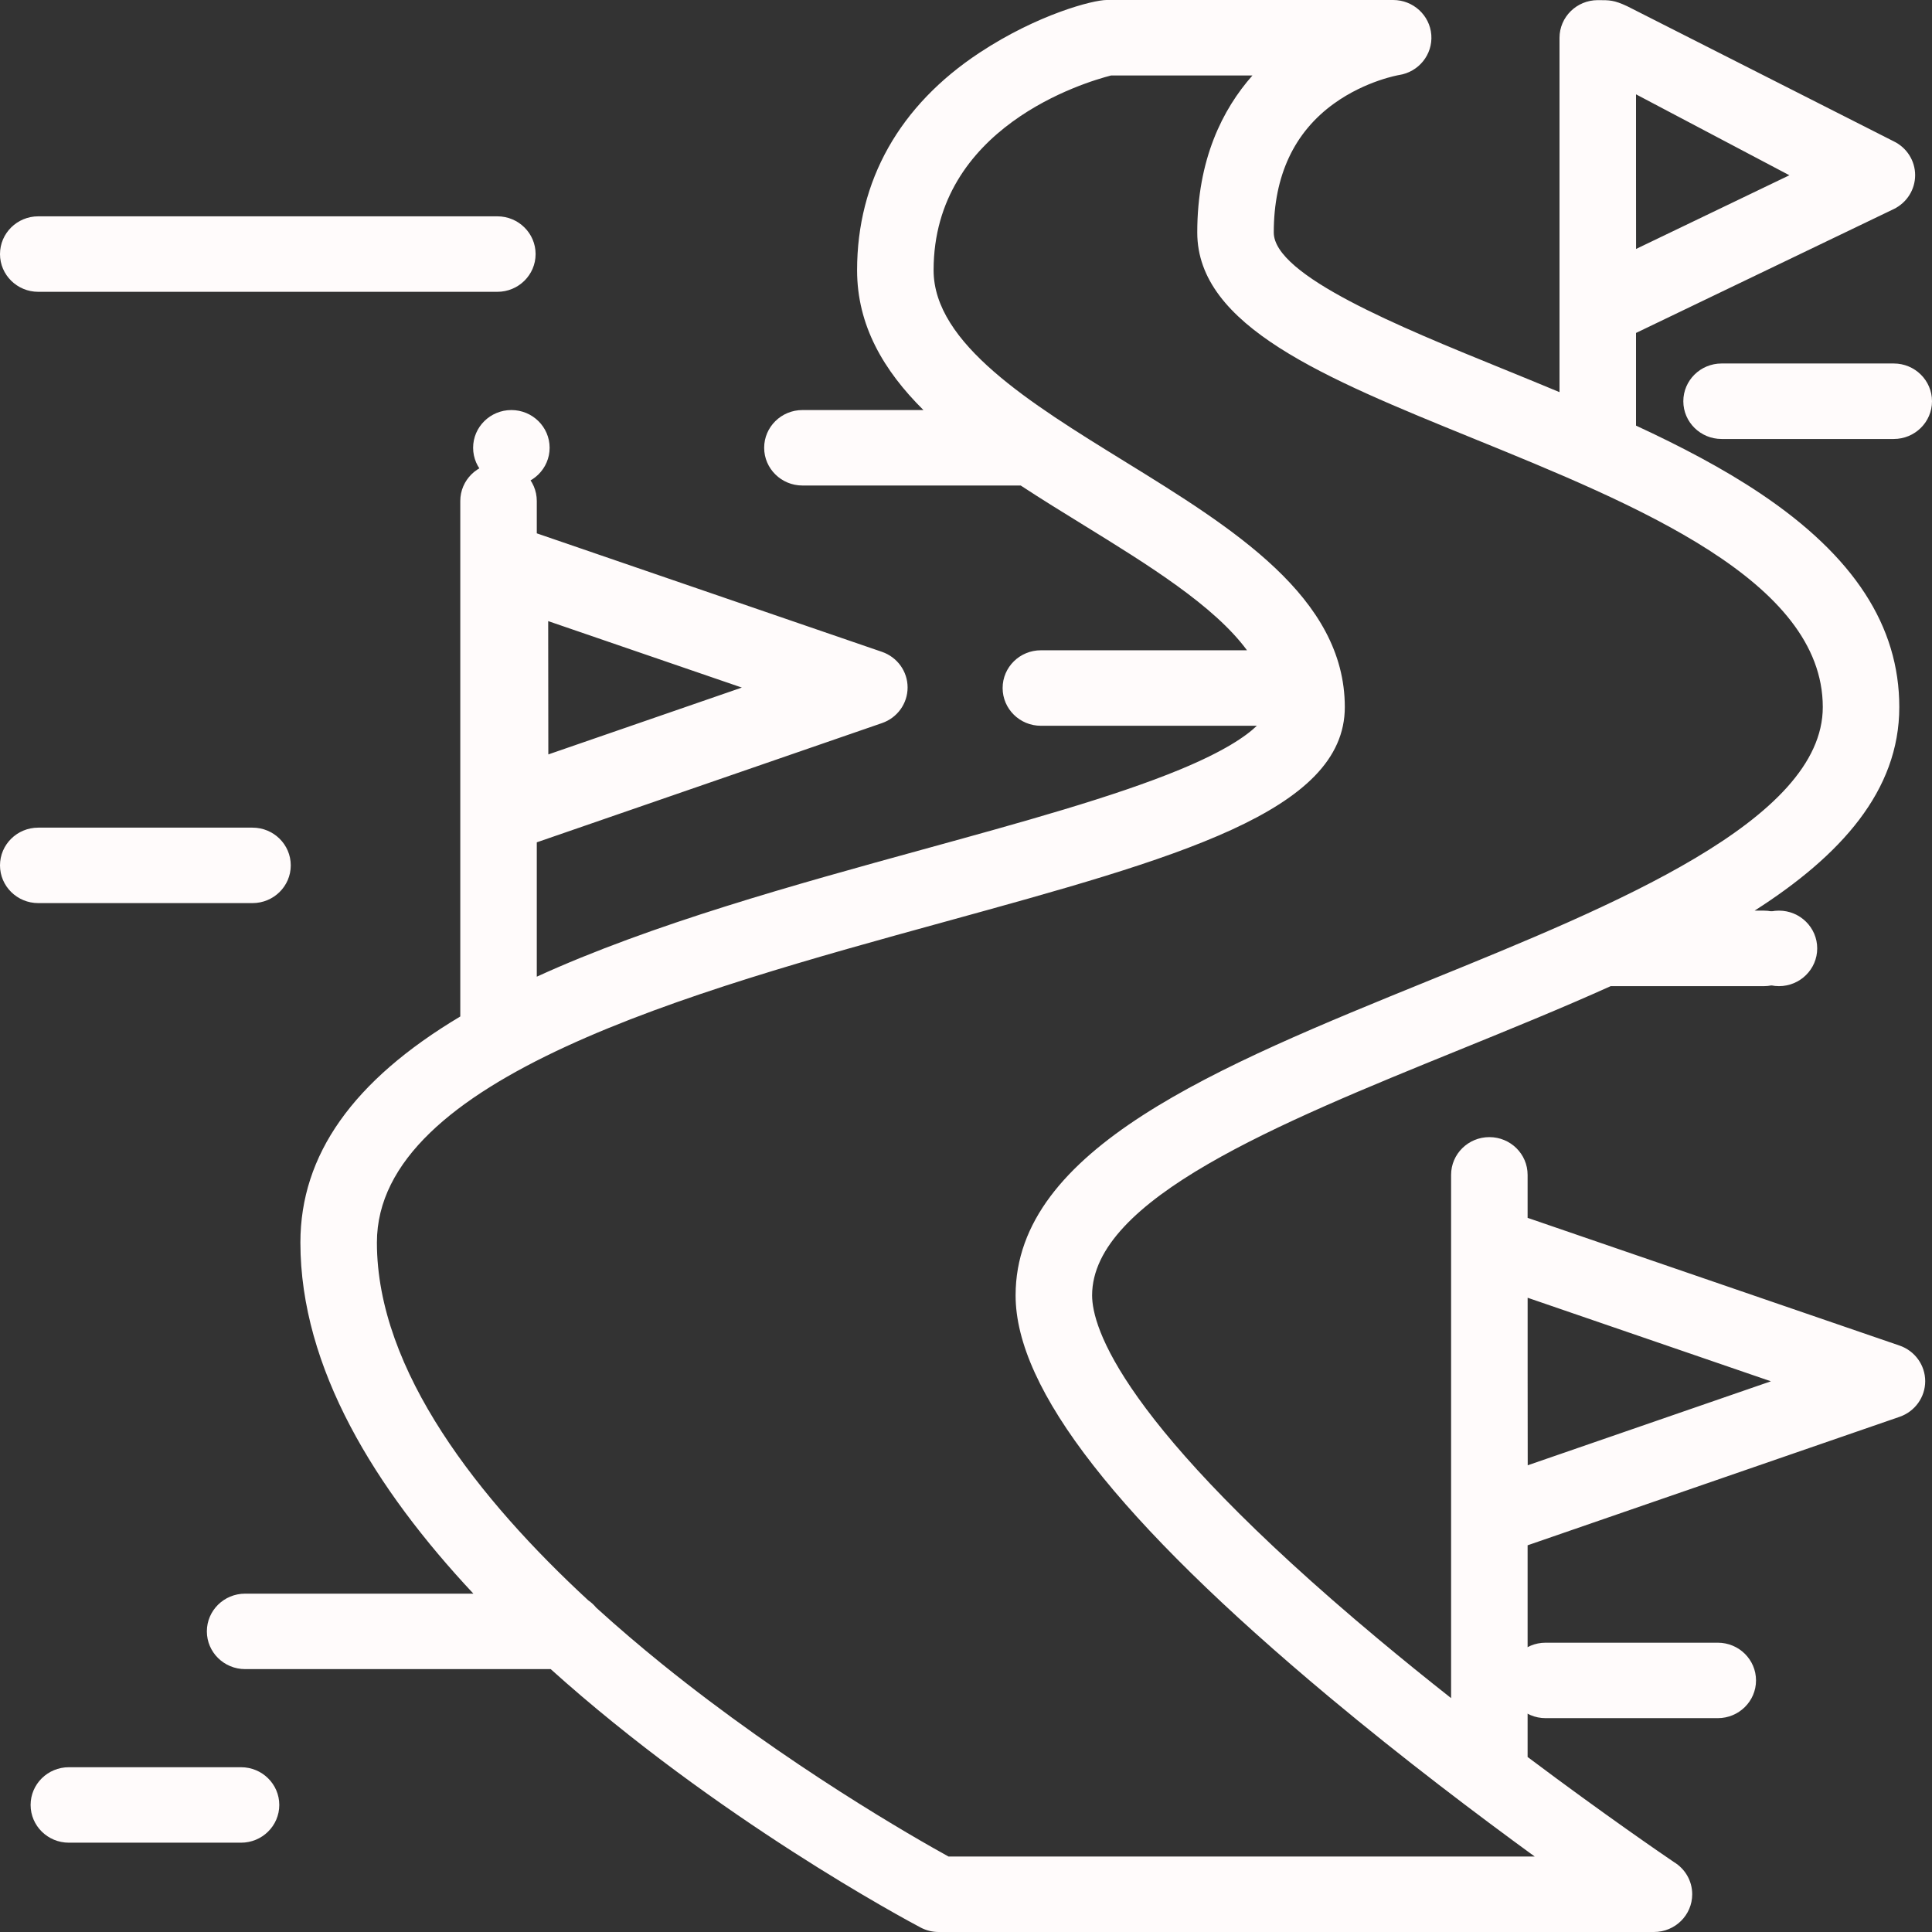 <svg width="70" height="70" viewBox="0 0 70 70" fill="none" xmlns="http://www.w3.org/2000/svg">
<rect x="0" y="0" width="70" height="70" fill="#333333" stroke="none"/>
<path d="M68.823 48.752L55.348 44.125V42.567C55.348 41.812 54.728 41.2 53.962 41.2C53.197 41.2 52.576 41.812 52.576 42.567V61.526C51.709 60.843 50.82 60.124 49.933 59.383C40.579 51.568 39.569 48.074 39.569 46.934C39.569 43.449 46.321 40.703 52.851 38.048C54.709 37.292 56.582 36.531 58.358 35.73C58.361 35.73 58.363 35.73 58.366 35.73H63.91C64.675 35.73 65.296 35.116 65.296 34.363C65.296 33.608 64.675 32.994 63.91 32.994H63.573C66.694 30.999 68.815 28.654 68.815 25.619C68.815 22.683 67.172 20.153 63.79 17.885C62.438 16.977 60.883 16.165 59.276 15.421V12.063L68.61 7.577C69.087 7.347 69.389 6.87 69.389 6.346C69.389 5.823 69.085 5.346 68.608 5.118L58.956 0.225C58.474 0 58.319 0.005 57.89 0.005C57.125 0.005 56.504 0.617 56.504 1.372V14.208C55.79 13.909 55.082 13.621 54.395 13.341C50.722 11.846 46.151 9.985 46.151 8.424C46.151 6.365 46.888 4.792 48.339 3.748C49.486 2.923 50.684 2.719 50.687 2.719C51.403 2.61 51.914 1.976 51.859 1.263C51.803 0.55 51.201 0 50.477 0H40.093C39.604 0 37.602 0.518 35.496 1.906C32.59 3.82 31.054 6.547 31.054 9.791C31.054 11.792 32.015 13.425 33.458 14.857H29.073C28.309 14.857 27.687 15.469 27.687 16.224C27.687 16.978 28.309 17.591 29.073 17.591H36.982C37.727 18.08 38.497 18.555 39.263 19.026C41.599 20.467 43.991 21.944 45.181 23.561H37.713C36.947 23.561 36.327 24.174 36.327 24.928C36.327 25.683 36.947 26.296 37.713 26.296H45.538C45.133 26.687 44.334 27.227 42.762 27.878C40.37 28.87 37.013 29.794 33.458 30.772C28.827 32.046 23.613 33.482 19.449 35.387V30.519L31.956 26.199C32.513 26.007 32.885 25.489 32.884 24.907C32.884 24.326 32.511 23.809 31.954 23.617L19.449 19.324V18.152C19.449 17.397 18.828 16.784 18.063 16.784C17.297 16.784 16.677 17.397 16.677 18.152V36.829C12.785 39.153 10.884 41.846 10.884 45.02C10.884 49.566 13.604 53.952 17.152 57.741H8.881C8.116 57.741 7.495 58.353 7.495 59.108C7.495 59.863 8.116 60.475 8.881 60.475H19.952C25.966 65.888 32.846 69.569 33.356 69.838C33.557 69.944 33.782 70 34.01 70H59.924C59.924 70 59.925 70 59.926 70C60.692 70 61.312 69.388 61.312 68.633C61.312 68.14 61.048 67.708 60.652 67.468C60.292 67.224 58.144 65.758 55.348 63.659V55.989L68.826 51.334C69.382 51.142 69.754 50.623 69.754 50.042C69.753 49.461 69.38 48.943 68.823 48.752ZM59.276 3.418L64.833 6.35L59.278 9.02L59.276 6.263V3.418ZM26.878 24.912L19.867 27.334L19.862 22.504L26.878 24.912ZM55.605 67.265H34.367V67.266C33.167 66.604 28.544 63.974 23.985 60.289C23.206 59.659 22.402 58.976 21.602 58.249C21.52 58.148 21.423 58.059 21.315 57.985C17.385 54.353 13.656 49.679 13.656 45.02C13.656 39.059 25.049 35.925 34.203 33.406C42.634 31.085 48.725 29.409 48.725 25.619C48.725 21.638 44.662 19.132 40.732 16.708C37.337 14.614 33.826 12.449 33.826 9.791C33.826 4.603 39.305 2.978 40.258 2.734H45.379C44.293 3.962 43.379 5.781 43.379 8.424C43.379 11.814 47.993 13.693 53.337 15.869C59.293 18.294 66.043 21.042 66.043 25.619C66.043 29.726 58.473 32.804 51.794 35.52C44.082 38.656 36.797 41.619 36.797 46.934C36.797 50.34 40.513 55.099 48.157 61.483C50.845 63.728 53.551 65.77 55.605 67.265ZM55.352 53.09L55.349 49.732V47.02L64.163 50.047L55.352 53.09Z" fill="#FFFBFB"/>
<path d="M18.02 7.838H1.386C0.621 7.838 0 8.451 0 9.206C0 9.961 0.621 10.573 1.386 10.573H18.02C18.785 10.573 19.406 9.961 19.406 9.206C19.406 8.451 18.785 7.838 18.02 7.838Z" fill="#FFFBFB"/>
<path d="M9.149 29.987H1.386C0.621 29.987 0 30.599 0 31.354C0 32.109 0.621 32.721 1.386 32.721H9.149C9.914 32.721 10.535 32.109 10.535 31.354C10.535 30.599 9.914 29.987 9.149 29.987Z" fill="#FFFBFB"/>
<path d="M8.733 64.03H2.495C1.729 64.03 1.109 64.642 1.109 65.397C1.109 66.152 1.729 66.764 2.495 66.764H8.733C9.498 66.764 10.119 66.152 10.119 65.397C10.119 64.642 9.498 64.03 8.733 64.03Z" fill="#FFFBFB"/>
<path d="M62.238 59.518H56C55.235 59.518 54.614 60.13 54.614 60.885C54.614 61.64 55.235 62.252 56 62.252H62.238C63.003 62.252 63.624 61.64 63.624 60.885C63.624 60.13 63.003 59.518 62.238 59.518Z" fill="#FFFBFB"/>
<path d="M68.614 13.17H62.376C61.611 13.17 60.99 13.783 60.99 14.538C60.99 15.293 61.611 15.905 62.376 15.905H68.614C69.379 15.905 70 15.293 70 14.538C70 13.783 69.38 13.17 68.614 13.17Z" fill="#FFFBFB"/>
<path d="M18.528 14.857C17.764 14.857 17.142 15.469 17.142 16.224C17.142 16.977 17.765 17.591 18.528 17.591C19.292 17.591 19.914 16.977 19.914 16.224C19.914 15.469 19.292 14.857 18.528 14.857Z" fill="#FFFBFB"/>
<path d="M64.455 32.994C63.691 32.994 63.069 33.608 63.069 34.362C63.069 35.116 63.691 35.73 64.455 35.73C65.22 35.73 65.841 35.116 65.841 34.362C65.841 33.608 65.22 32.994 64.455 32.994Z" fill="#FFFBFB"/>
</svg>
